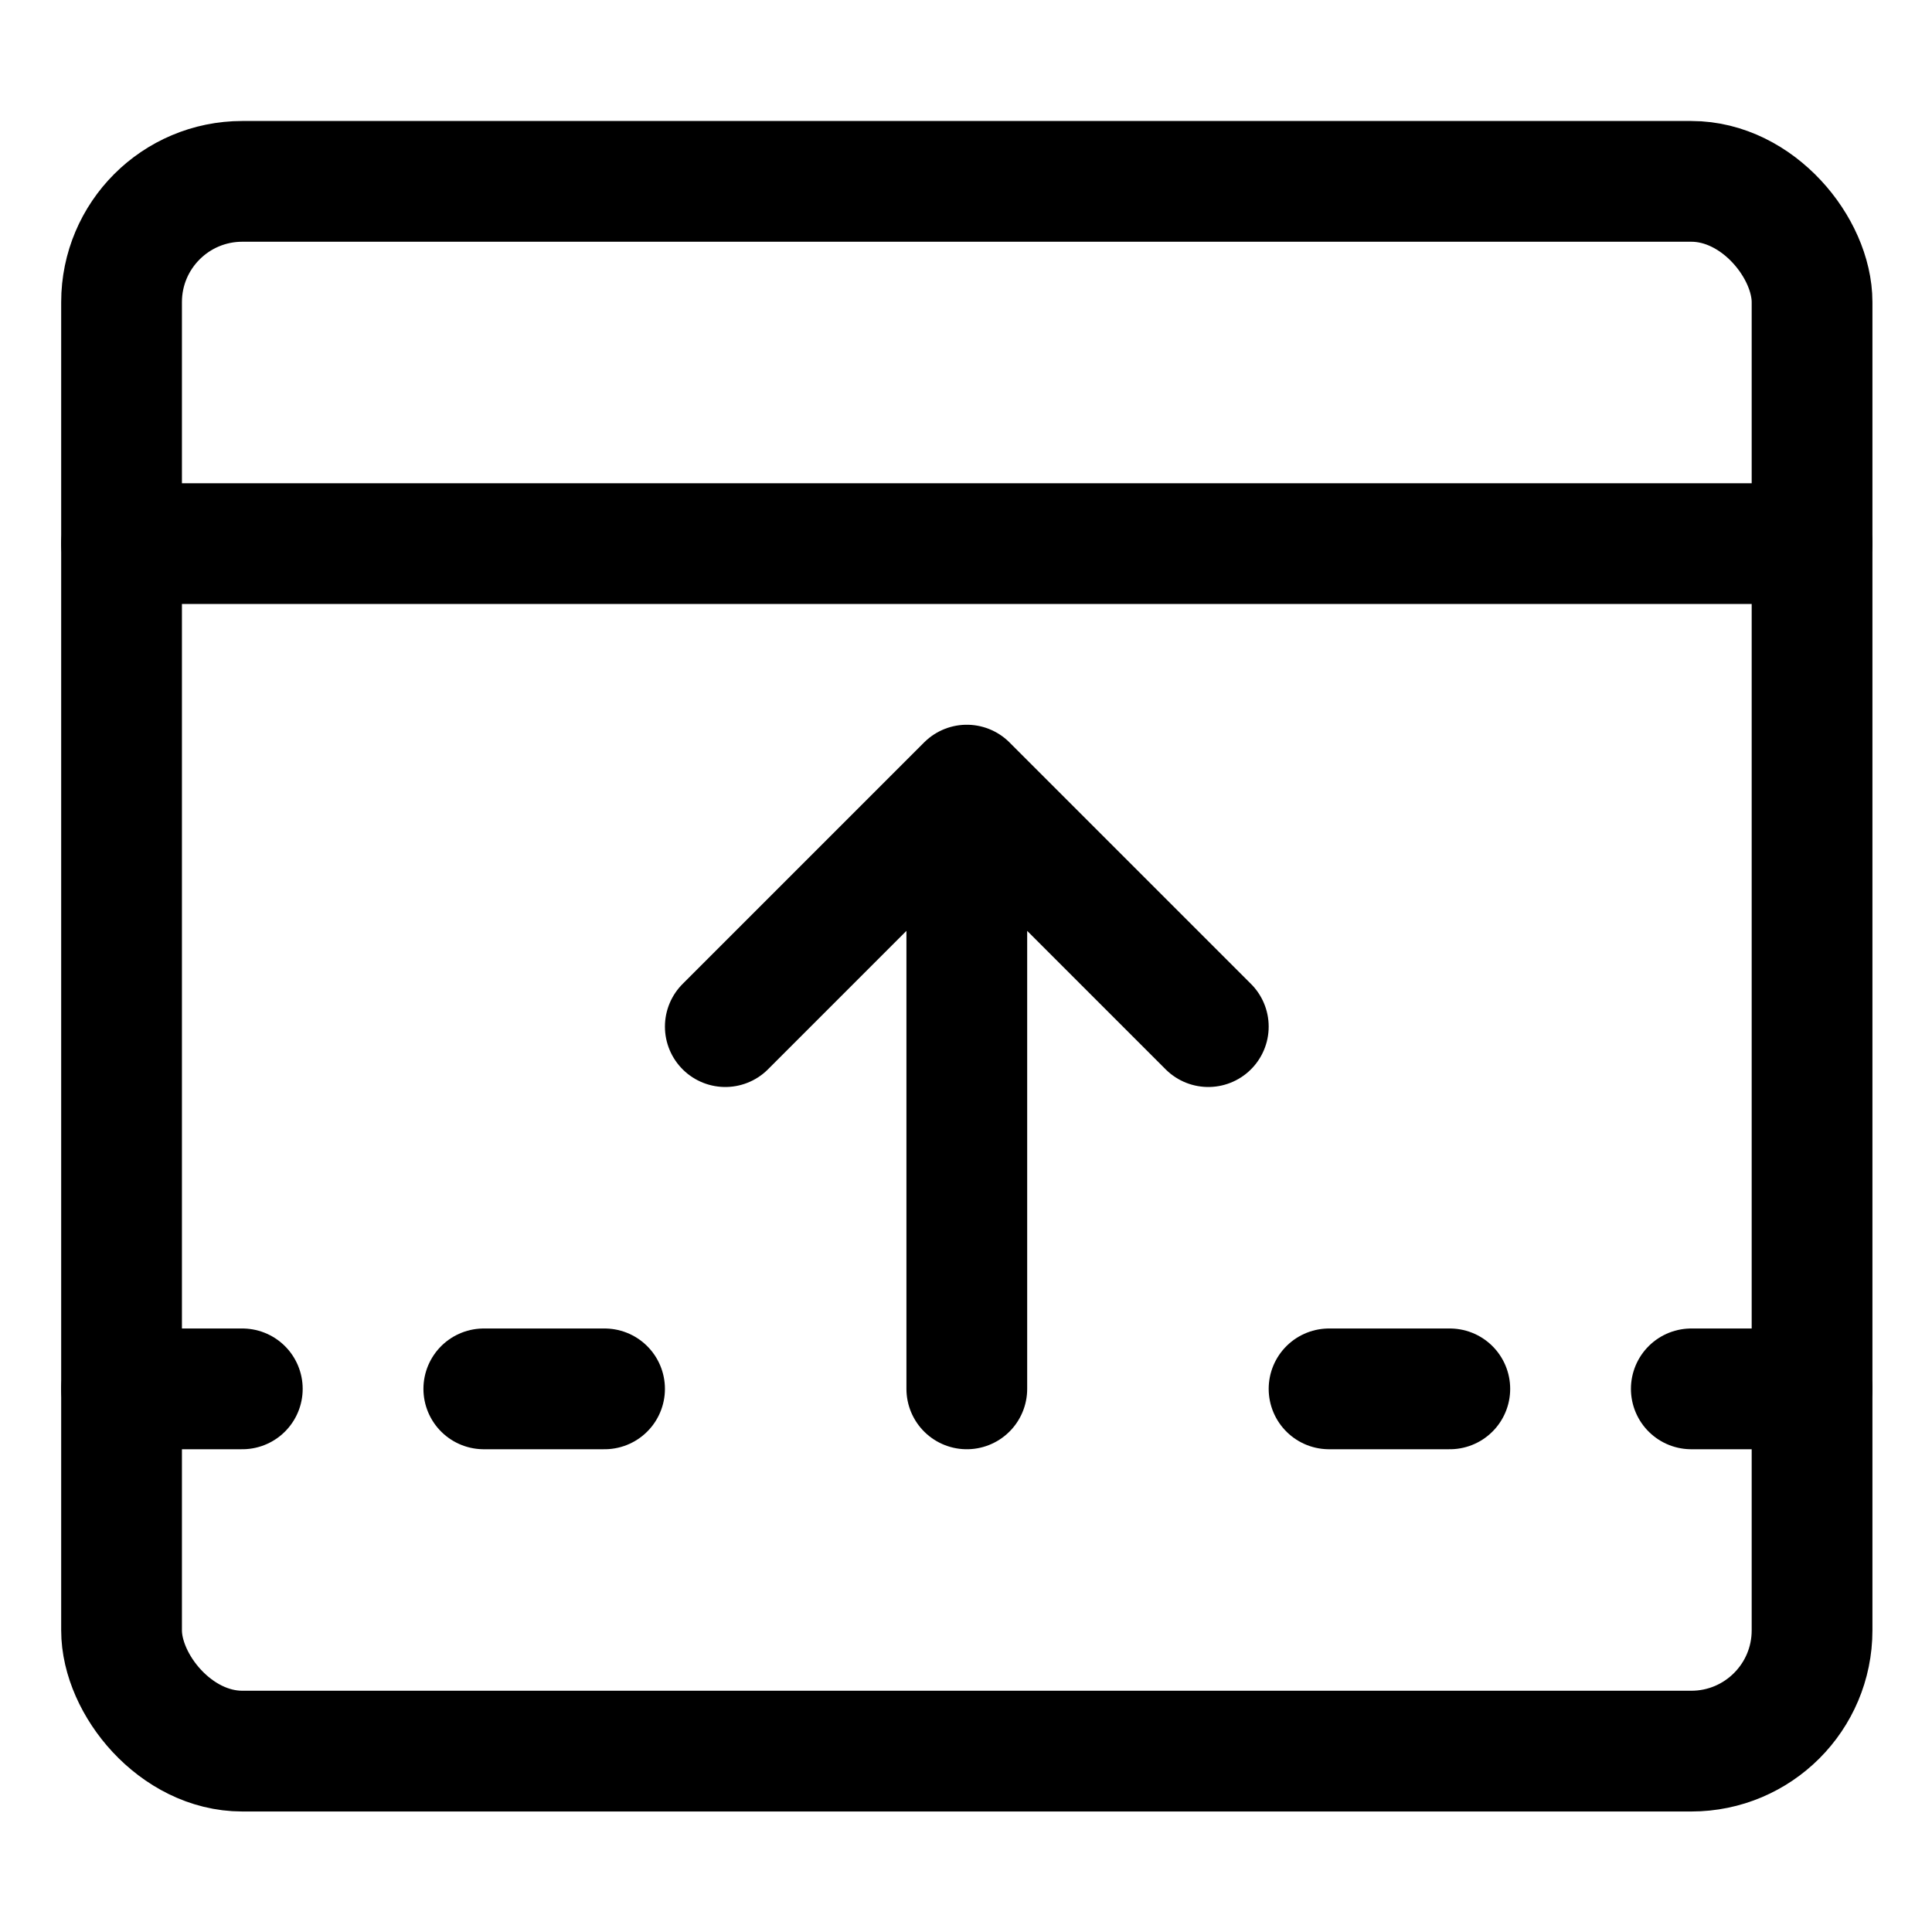 <svg xmlns="http://www.w3.org/2000/svg" width="24" height="24" viewBox="0 0 24 24"><defs><style>.a{fill:none;stroke:#000;stroke-linecap:round;stroke-linejoin:round;stroke-width:1.5px}</style></defs><rect width="21" height="19.5" x="1.51" y="2.253" class="a" rx="1.5" ry="1.5"/><path d="M1.51 6.753h21m-21 10.5h1.5m3 0h1.5m9 0h1.5m4.5 0h-1.5m-9 0v-7.5m3 3-3-3-3 3" class="a"/></svg>